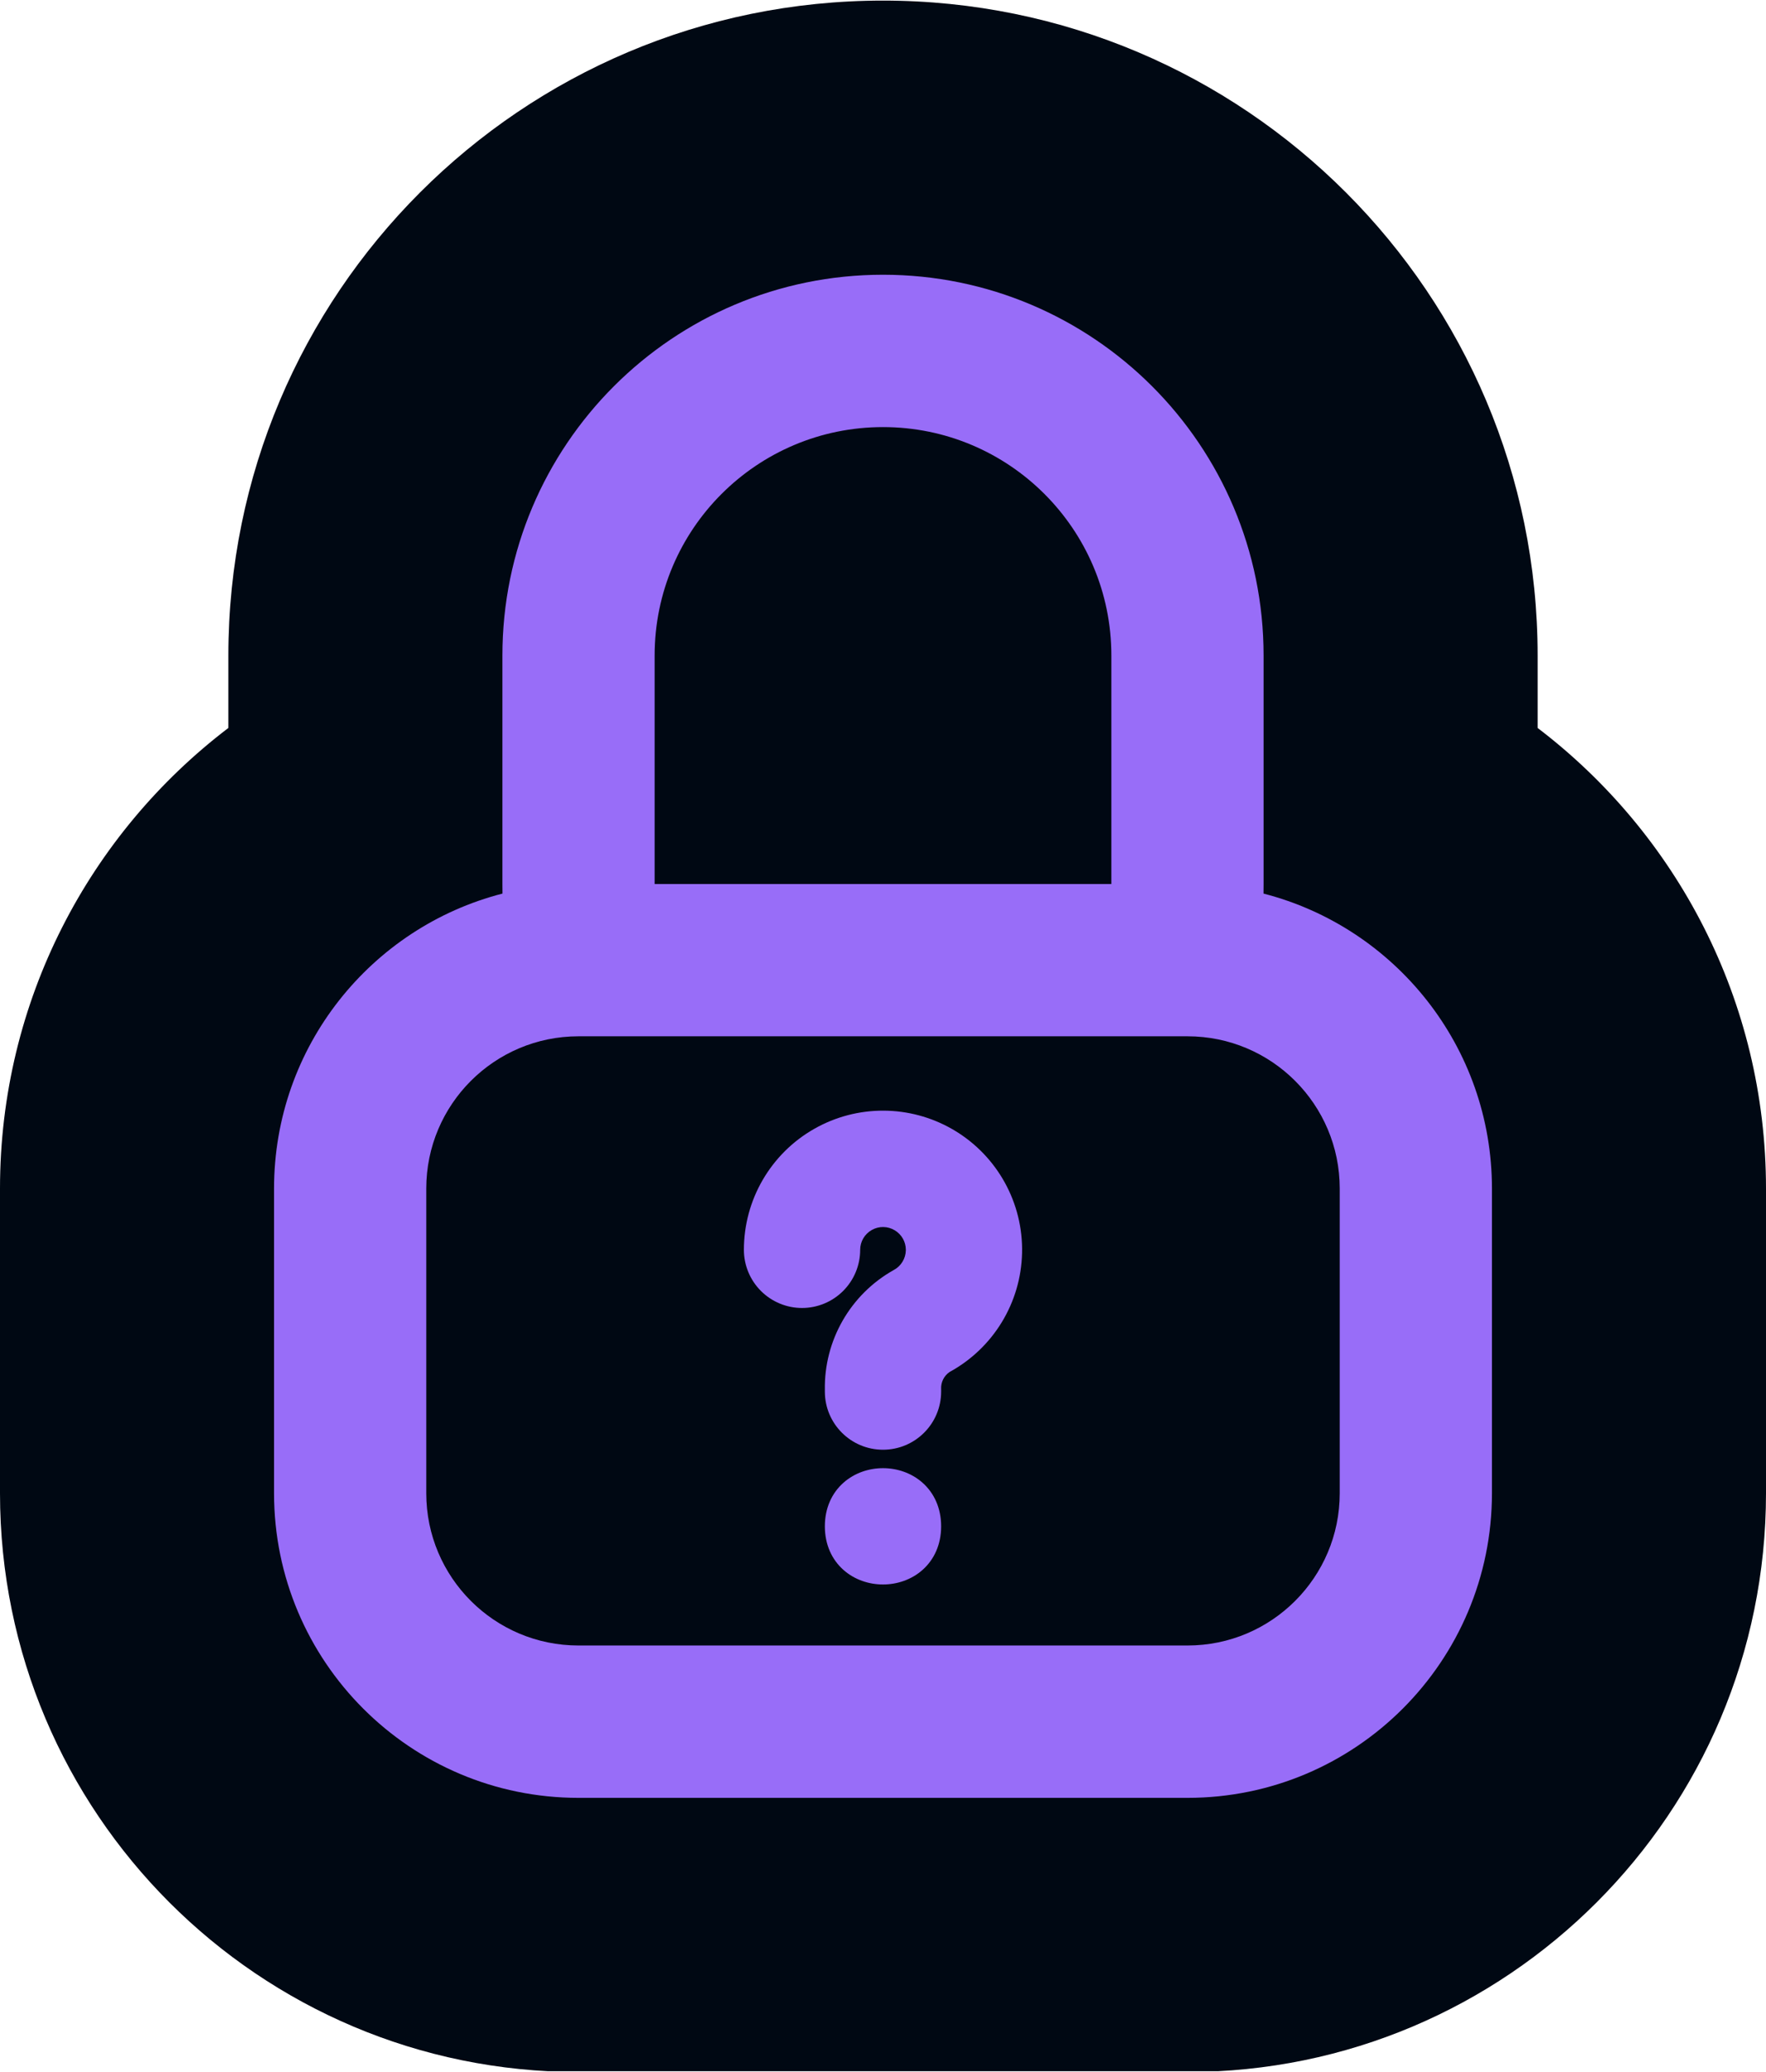 <svg width="1000" height="1173" viewBox="0 0 1000 1173" fill="none" xmlns="http://www.w3.org/2000/svg">
<g clip-path="url(#clip0_344_668)">
<path d="M499.996 0.334C704.725 0.334 870.684 166.326 870.684 371.06V412.043C949.249 471.841 999.999 566.293 1000 672.767V845.203C999.999 1026.06 853.387 1172.81 672.433 1172.81H327.567C146.611 1172.81 0.001 1026.06 0 845.203V672.767C0.001 566.289 50.749 471.833 129.316 412.036V371.06C129.316 166.349 295.206 0.336 499.996 0.334Z" fill="#000813"/>
<path d="M499.999 155.51C619.008 155.51 715.508 252.009 715.508 371.06V500.373C715.508 502.151 715.508 503.97 715.468 505.788C789.864 524.906 844.82 592.433 844.82 672.769V845.2C844.82 940.408 767.636 1017.63 672.43 1017.63H327.566C232.36 1017.63 155.176 940.407 155.176 845.2V672.769C155.176 592.429 210.135 524.903 284.53 505.788C284.49 503.97 284.49 502.151 284.49 500.373V371.06C284.49 252.01 380.948 155.51 499.999 155.51ZM327.567 586.568C279.964 586.568 241.372 625.161 241.372 672.764V845.195C241.372 892.799 279.964 931.391 327.567 931.391H672.431C720.035 931.391 758.626 892.798 758.626 845.195V672.764C758.626 625.16 720.034 586.568 672.431 586.568H327.567ZM499.998 831.017C507.859 831.017 516.047 833.625 522.4 839.271C528.938 845.081 532.921 853.58 532.921 863.934C532.921 874.287 528.938 882.787 522.4 888.597C516.047 894.243 507.859 896.852 499.998 896.852C492.137 896.851 483.949 894.243 477.596 888.597C471.058 882.787 467.075 874.287 467.075 863.934C467.075 853.581 471.059 845.081 477.596 839.271C483.949 833.626 492.137 831.017 499.998 831.017ZM461.136 638.911C485.418 625.132 515.137 625.268 539.265 639.14L540.41 639.812L540.412 639.812C564.766 654.372 579.412 680.885 578.745 709.229C578.105 737.427 562.431 763.079 537.716 776.573C534.558 778.703 532.716 782.369 532.911 786.234L532.924 786.486V787.657C532.924 805.85 518.194 820.58 500.001 820.58C481.808 820.58 467.077 805.85 467.077 787.657V786.739C466.585 758.725 481.517 732.695 505.929 718.947L506.021 718.896L506.115 718.845C510.206 716.655 512.813 712.414 512.927 707.762L512.93 707.326C512.889 702.833 510.518 698.685 506.654 696.381L506.639 696.371L506.622 696.362C502.643 693.97 497.699 693.905 493.65 696.2L493.641 696.205L493.631 696.211C489.584 698.493 487.078 702.778 487.078 707.425C487.078 716.171 483.603 724.533 477.434 730.702C471.264 736.872 462.902 740.348 454.155 740.348C445.415 740.348 437.051 736.882 430.877 730.708C424.707 724.538 421.232 716.176 421.232 707.43C421.233 679.074 436.461 652.89 461.136 638.911ZM522.799 709.873C522.811 709.763 522.825 709.653 522.835 709.542L522.837 709.518C522.826 709.636 522.811 709.755 522.799 709.873ZM465.062 648.191C464.878 648.3 464.695 648.411 464.513 648.521C464.754 648.375 464.996 648.231 465.239 648.088L465.062 648.191ZM499.999 241.746C428.594 241.746 370.686 299.615 370.686 371.06V500.373H629.312V371.06C629.312 299.615 571.404 241.746 499.999 241.746Z" fill="#986DF8"/>
</g>
<defs>
<clipPath id="clip0_344_668">
<rect width="1000" height="1172" fill="white" transform="translate(0 0.334)"/>
</clipPath>
</defs>
</svg>
